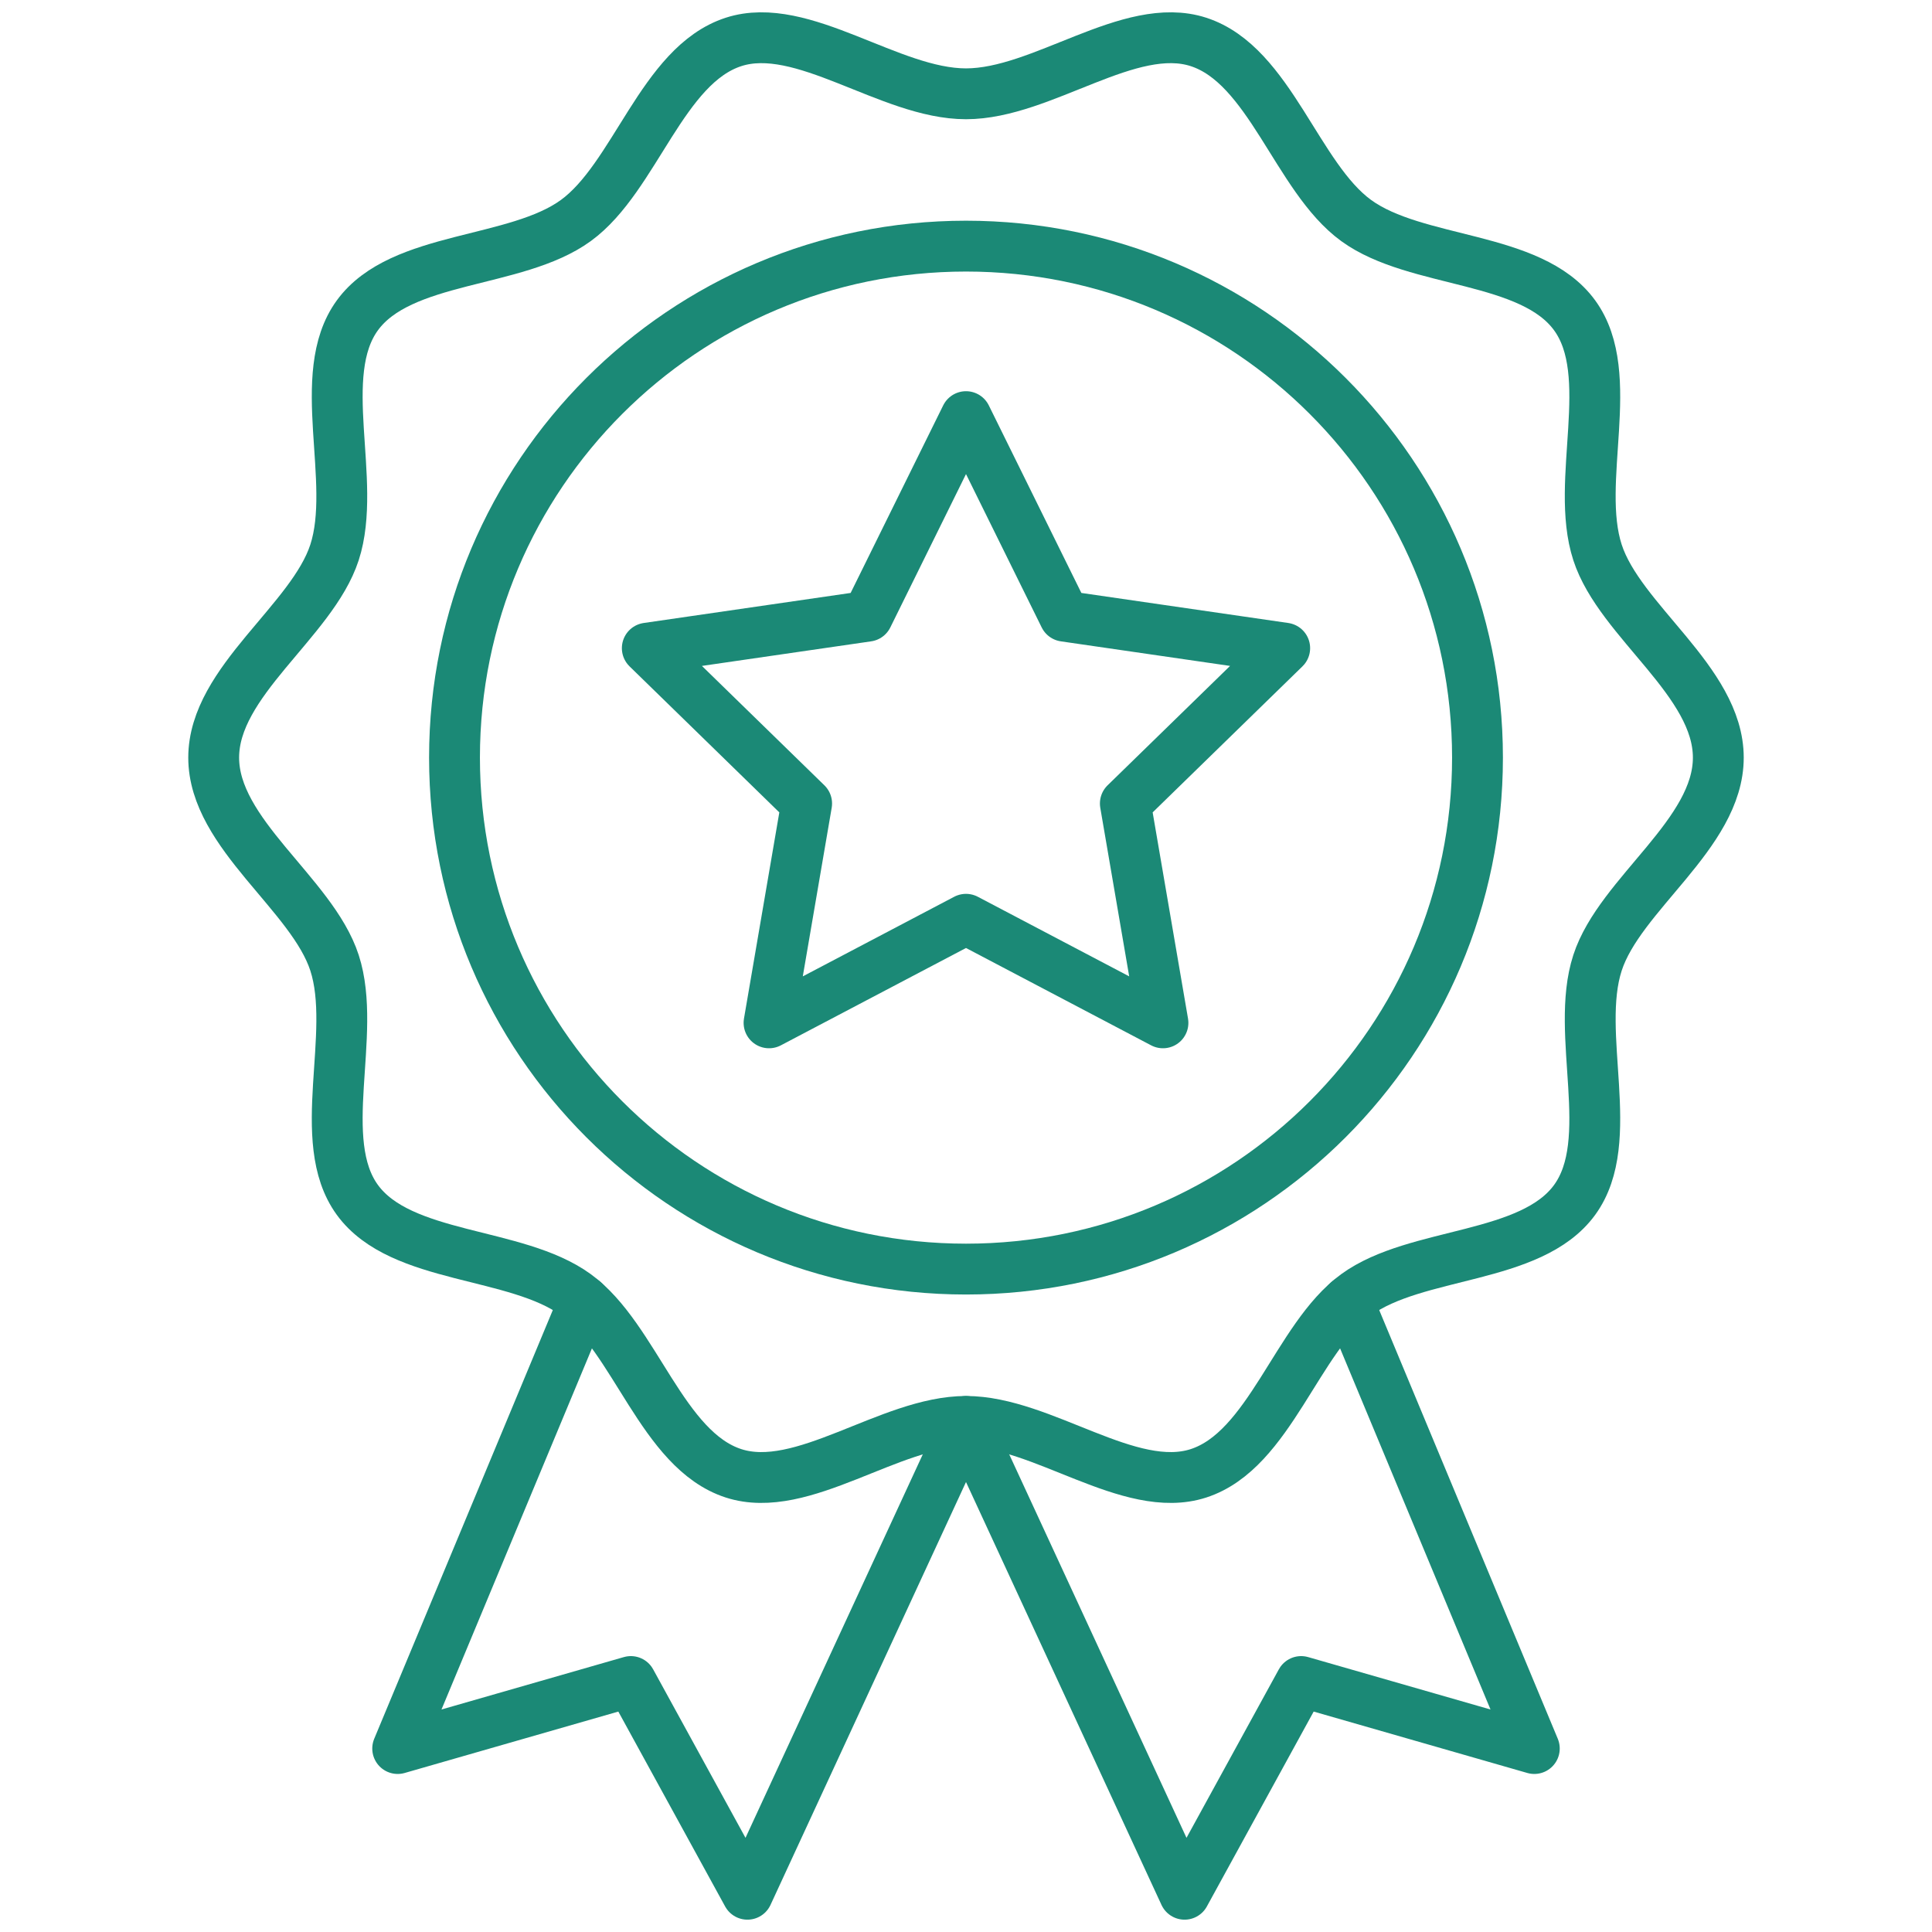 <svg width="76" height="76" viewBox="0 0 76 76" fill="none" xmlns="http://www.w3.org/2000/svg">
<path d="M22.974 51.188L15.644 68.783L24.816 66.147L29.402 74.515L38 55.916L46.598 74.515L51.184 66.147L60.356 68.783L53.027 51.188" stroke="#1B8976" stroke-width="2" stroke-miterlimit="10" stroke-linecap="round" stroke-linejoin="round"/>
<path d="M8.406 29.803C8.406 26.798 12.278 24.442 13.159 21.731C14.071 18.921 12.355 14.745 14.057 12.406C15.776 10.043 20.29 10.394 22.652 8.675C24.991 6.972 26.043 2.562 28.853 1.65C31.564 0.769 34.996 3.69 38 3.69C41.005 3.69 44.436 0.769 47.147 1.65C49.957 2.562 51.009 6.973 53.348 8.675C55.711 10.394 60.224 10.044 61.943 12.406C63.645 14.745 61.929 18.921 62.842 21.731C63.722 24.442 67.594 26.798 67.594 29.803C67.594 32.807 63.722 35.163 62.842 37.875C61.929 40.684 63.645 44.861 61.943 47.2C60.224 49.562 55.711 49.212 53.348 50.931C51.009 52.633 49.957 57.043 47.147 57.956C44.436 58.836 41.005 55.915 38 55.915C34.996 55.915 31.564 58.836 28.853 57.956C26.043 57.043 24.991 52.633 22.652 50.931C20.29 49.212 15.777 49.562 14.057 47.2C12.355 44.861 14.071 40.685 13.159 37.875C12.278 35.163 8.406 32.807 8.406 29.803Z" stroke="#1B8976" stroke-width="2" stroke-miterlimit="10" stroke-linecap="round" stroke-linejoin="round"/>
<path d="M38 49.923C49.112 49.923 58.121 40.915 58.121 29.802C58.121 18.69 49.112 9.682 38 9.682C26.887 9.682 17.879 18.69 17.879 29.802C17.879 40.915 26.887 49.923 38 49.923Z" stroke="#1B8976" stroke-width="2" stroke-miterlimit="10" stroke-linecap="round" stroke-linejoin="round"/>
<path d="M38 16.389L41.874 24.239L50.537 25.497L44.268 31.608L45.748 40.236L38 36.162L30.252 40.236L31.731 31.608L25.463 25.497L34.126 24.239L38 16.389Z" stroke="#1B8976" stroke-width="2" stroke-miterlimit="10" stroke-linecap="round" stroke-linejoin="round"/>
</svg>
